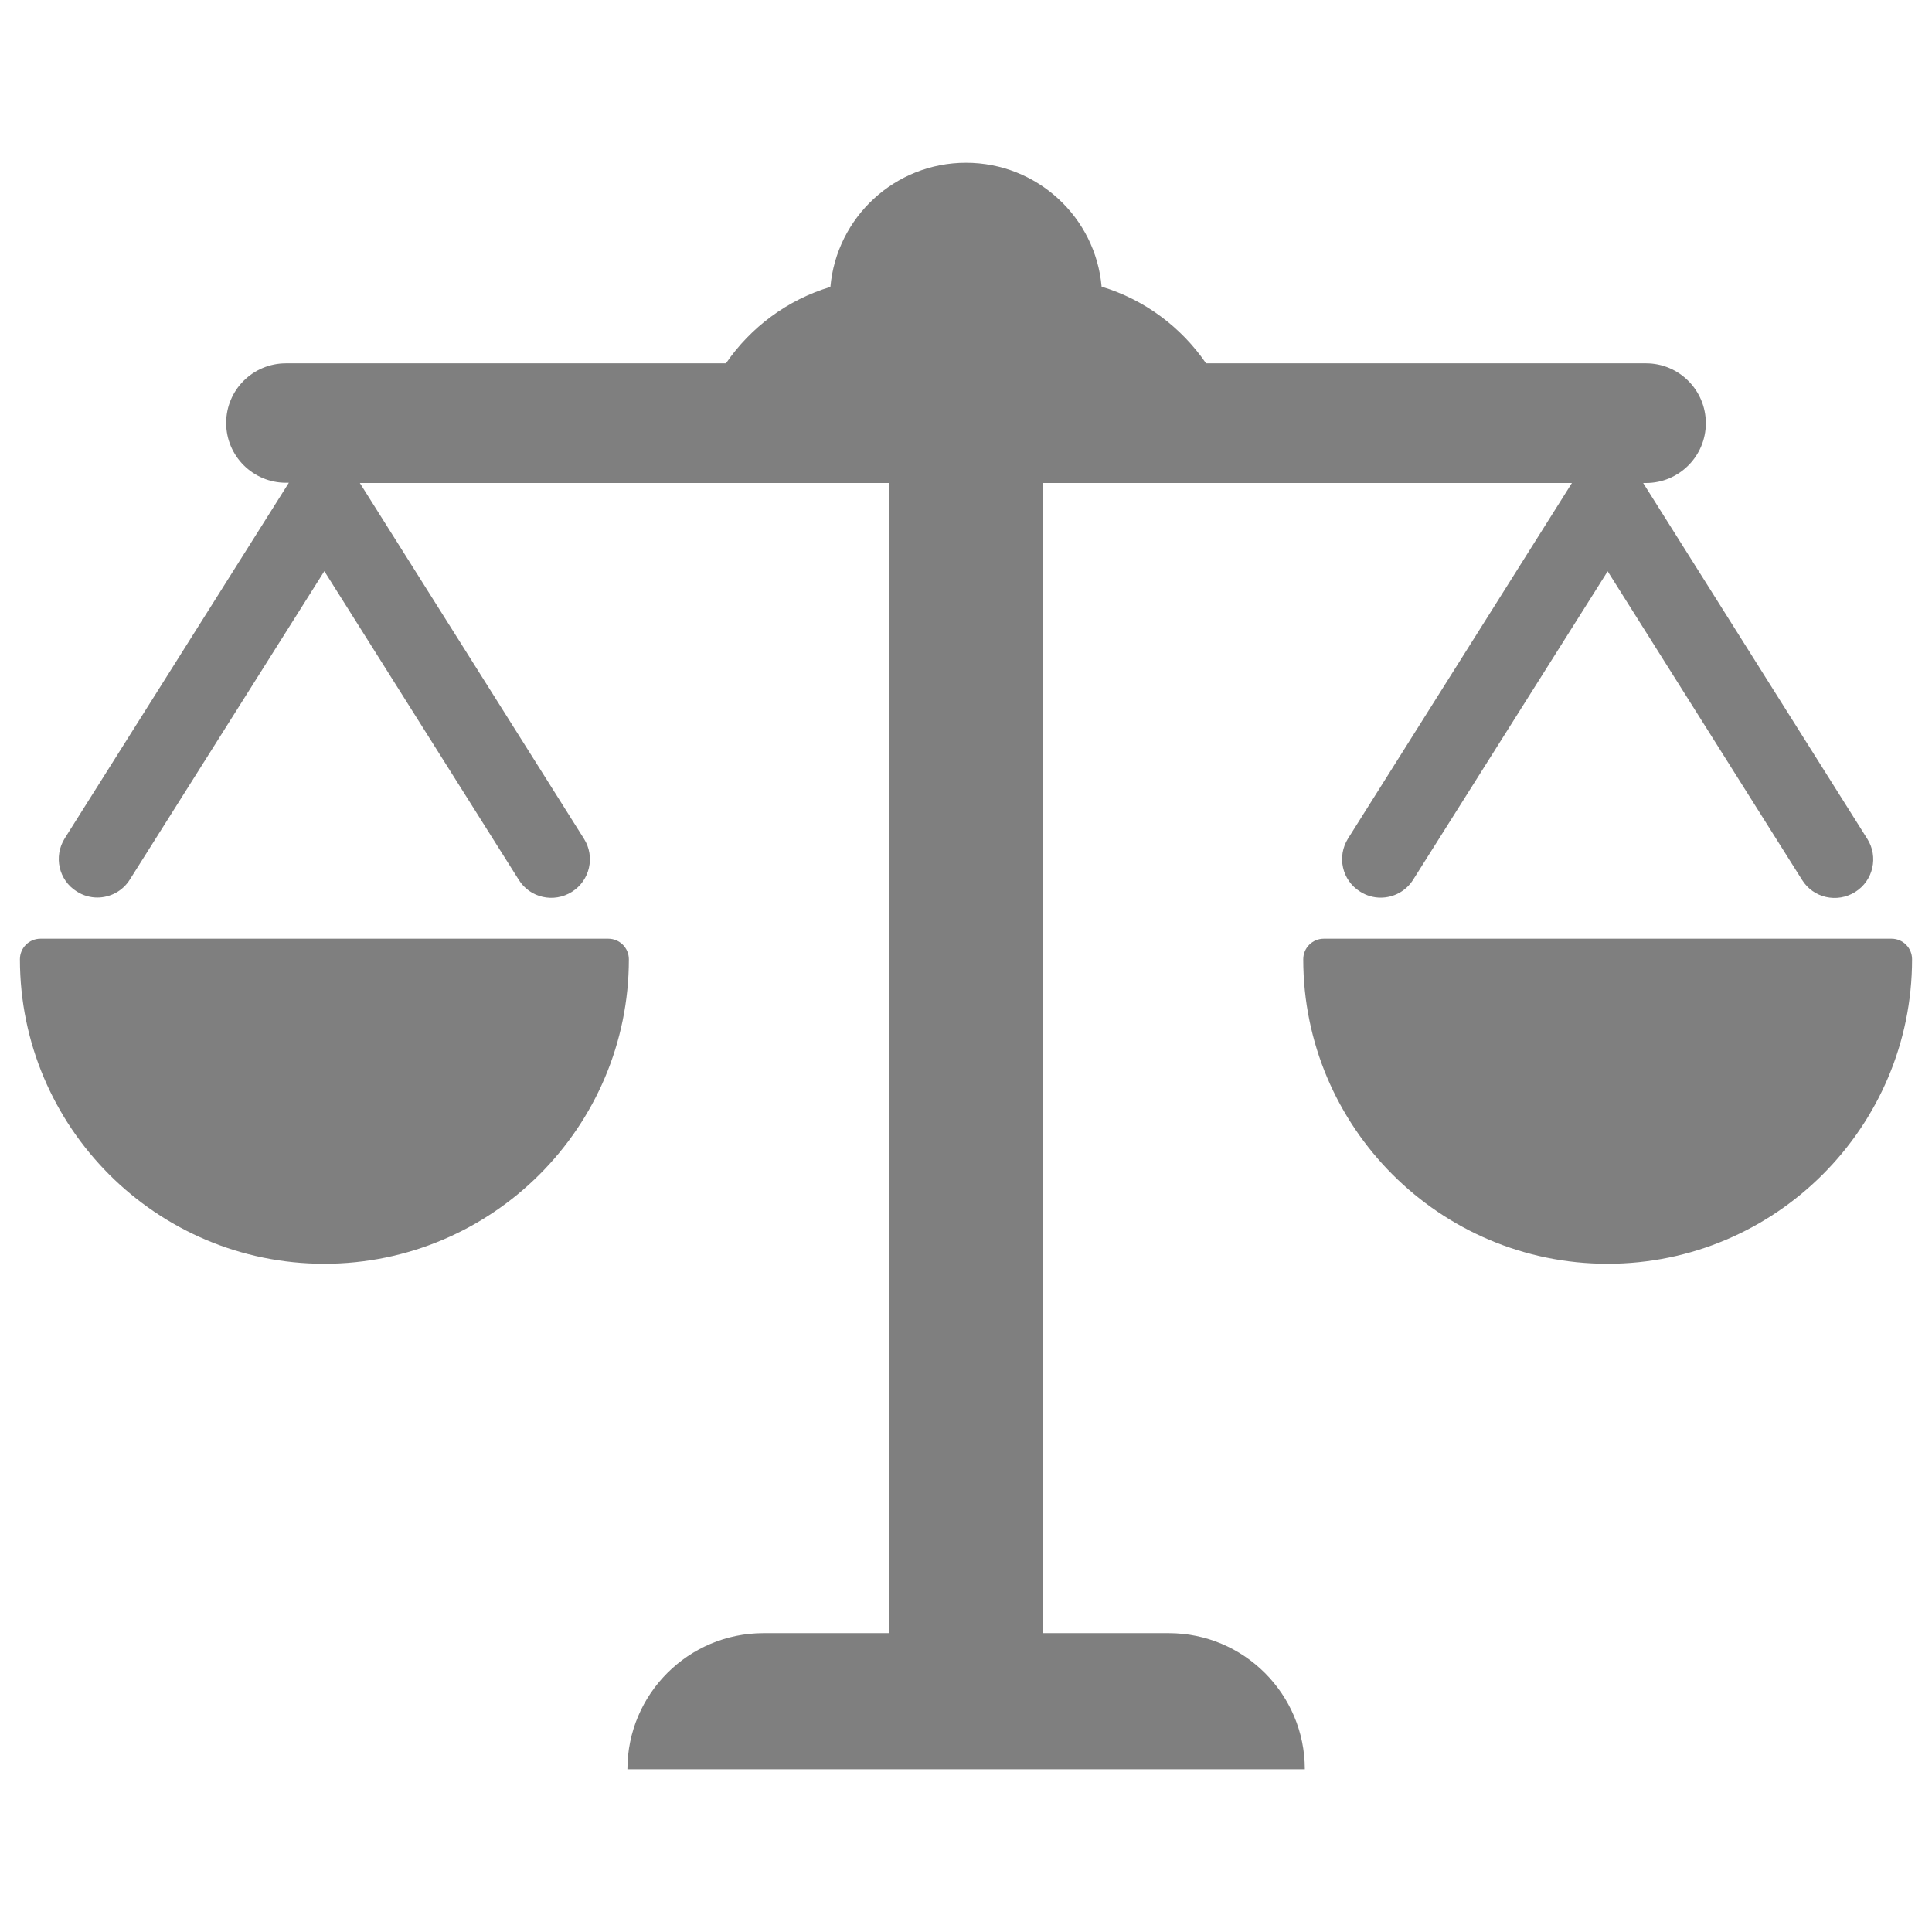 <svg xmlns="http://www.w3.org/2000/svg" width="16" height="16" zoomAndPan="disable" preserveAspectRatio="xmaxYmax"><g opacity=".5"><path d="M9.678 13.525h-1.04V4h4.38l-1.854 2.944c-.094.15-.05.347.1.44.053.034.112.05.17.05.106 0 .21-.053.27-.15l1.61-2.553 1.61 2.556c.093.15.29.194.44.1.15-.094.194-.292.1-.44L13.608 4h.024c.273 0 .495-.222.495-.495 0-.274-.222-.496-.495-.496H9.988c-.206-.3-.51-.528-.865-.635C9.073 1.8 8.59 1.348 8 1.348S6.928 1.8 6.877 2.376c-.356.107-.66.334-.865.633H2.368c-.273 0-.495.22-.495.494 0 .273.222.495.495.495h.024L.536 6.943c-.094.15-.05.347.1.44.053.034.112.05.17.05.106 0 .21-.053.27-.15l1.61-2.553 1.61 2.556c.093.15.29.194.44.1.15-.094.194-.292.1-.44L2.98 4h4.38v9.525H6.323c-.622 0-1.127.505-1.127 1.127h5.61c0-.622-.505-1.127-1.127-1.127z"/><path d="M5.037 7.774H.335c-.094 0-.17.076-.17.17 0 1.39 1.13 2.522 2.52 2.522 1.392 0 2.523-1.132 2.523-2.522 0-.094-.077-.17-.17-.17zm10.628 0h-4.702c-.094 0-.17.076-.17.17 0 1.39 1.13 2.522 2.52 2.522 1.39 0 2.522-1.132 2.522-2.522 0-.094-.076-.17-.17-.17z"/></g></svg>